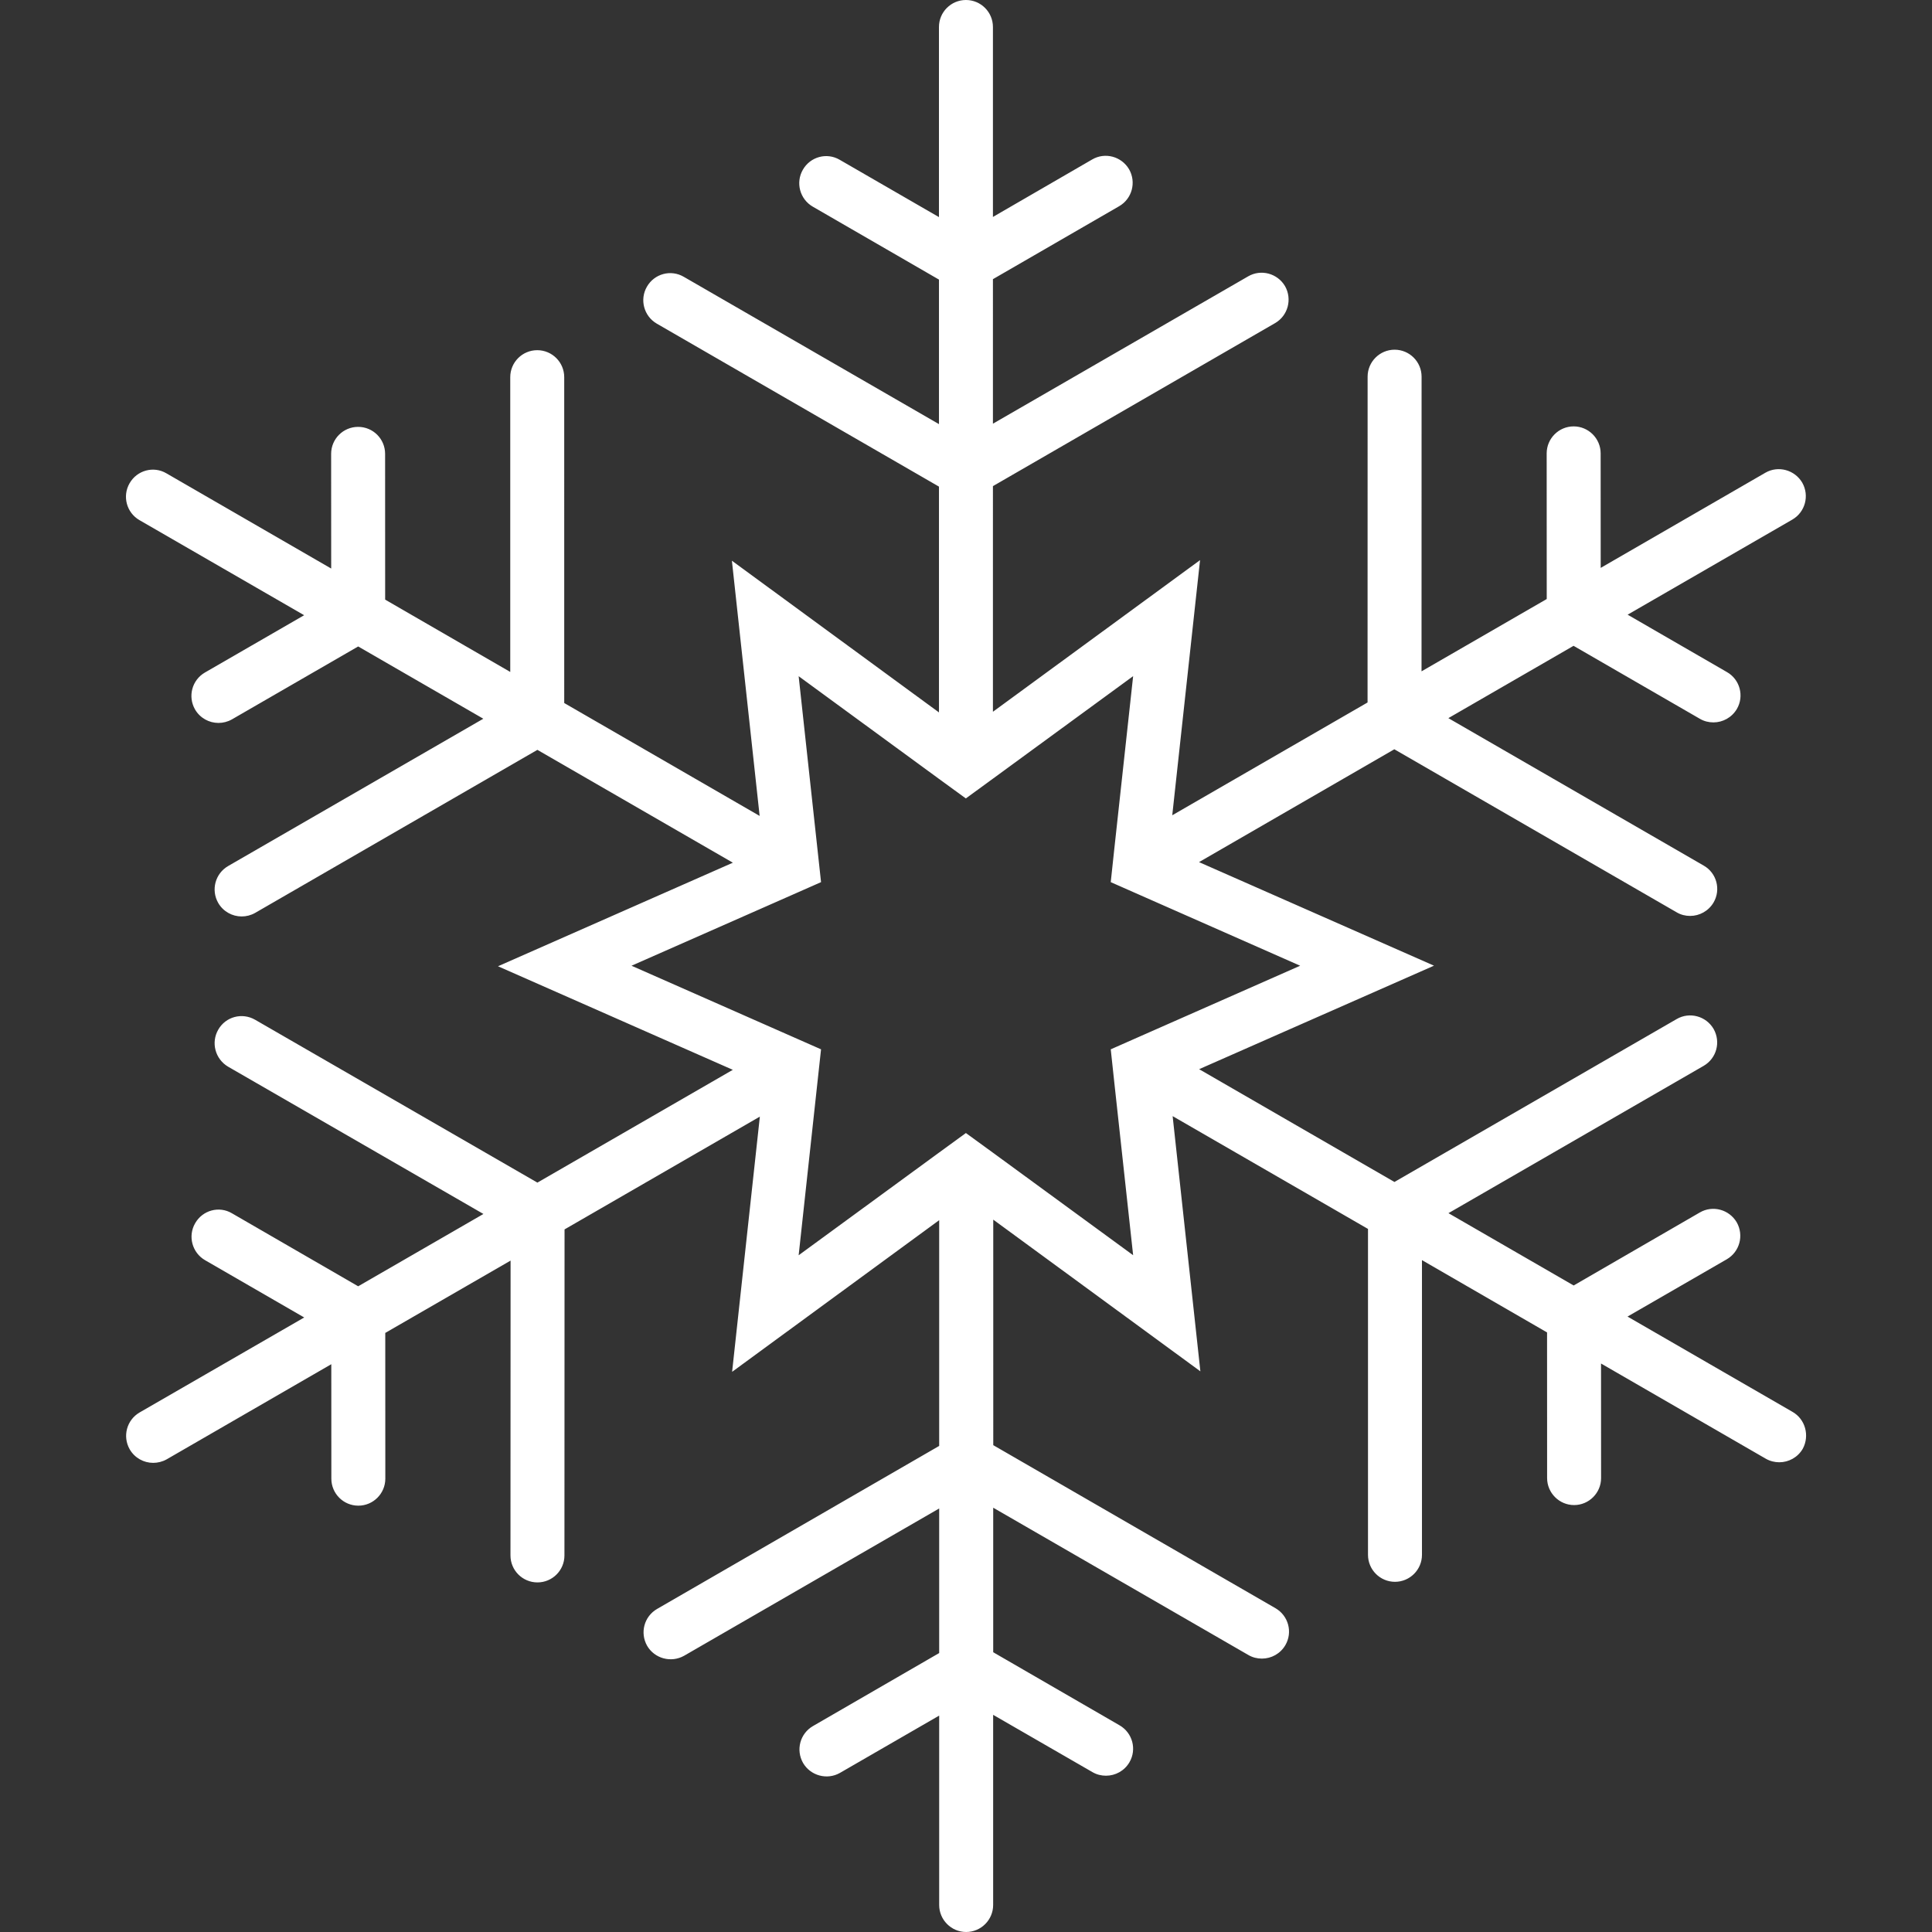 <svg xmlns="http://www.w3.org/2000/svg" xmlns:xlink="http://www.w3.org/1999/xlink" version="1.1" id="Capa_1" x="0px" y="0px" width="512px" height="512px" viewBox="0 0 35.8 35.8" style="enable-background:new 0 0 35.8 35.8;" xml:space="preserve">
<rect x="0" y="0" width="35.8" height="35.8" fill="#333333" stroke="none"/>
<g>
	<path d="M33.212,26.16l-3.054-1.764l1.84-1.062c0.238-0.139,0.32-0.441,0.184-0.684c-0.14-0.238-0.445-0.322-0.684-0.183   L29.16,23.82l-2.32-1.34l4.729-2.73c0.239-0.139,0.321-0.441,0.184-0.684c-0.139-0.238-0.445-0.322-0.684-0.183l-5.23,3.019   l-3.619-2.09l4.352-1.918l-4.354-1.919l3.619-2.091l5.231,3.021c0.079,0.047,0.165,0.067,0.25,0.067   c0.174,0,0.342-0.091,0.435-0.25c0.139-0.239,0.057-0.546-0.184-0.683l-4.731-2.732l2.32-1.34L31.5,13.32   c0.079,0.046,0.165,0.066,0.25,0.066c0.173,0,0.341-0.09,0.435-0.25c0.138-0.238,0.056-0.545-0.184-0.682L30.16,11.39l3.052-1.762   c0.239-0.139,0.32-0.443,0.184-0.684c-0.14-0.238-0.446-0.322-0.684-0.184l-3.051,1.763L29.66,8.401c0-0.275-0.225-0.5-0.5-0.5   c-0.276,0-0.5,0.225-0.5,0.5l0.001,2.699l-2.32,1.34l0.001-5.46c0-0.276-0.224-0.5-0.5-0.5c-0.275,0-0.5,0.224-0.5,0.5   l-0.001,6.037l-3.619,2.09l0.515-4.728l-3.838,2.81V9.008l5.229-3.021c0.238-0.138,0.32-0.443,0.184-0.684   c-0.14-0.238-0.445-0.321-0.684-0.182l-4.729,2.73V5.173l2.339-1.352c0.239-0.138,0.321-0.443,0.184-0.684   c-0.14-0.238-0.445-0.322-0.684-0.182L18.399,4.02V0.5c0-0.276-0.224-0.5-0.5-0.5s-0.5,0.224-0.5,0.5v3.523L15.56,2.961   c-0.24-0.141-0.545-0.057-0.683,0.184c-0.138,0.239-0.056,0.545,0.183,0.684l2.339,1.352v2.678l-4.729-2.73   c-0.24-0.14-0.545-0.057-0.683,0.184c-0.138,0.239-0.056,0.545,0.183,0.684l5.229,3.02v4.184l-3.837-2.811l0.514,4.729   l-3.621-2.092V6.989c0-0.276-0.224-0.5-0.5-0.5c-0.276,0-0.5,0.224-0.5,0.5v5.462l-2.318-1.34L7.136,8.41   c0-0.277-0.224-0.5-0.5-0.5c-0.276,0-0.5,0.223-0.5,0.5l0.001,2.125L3.084,8.771C2.845,8.63,2.539,8.714,2.401,8.955   C2.263,9.194,2.345,9.5,2.584,9.638L5.636,11.4l-1.839,1.062c-0.239,0.139-0.321,0.443-0.183,0.684   c0.093,0.16,0.261,0.25,0.434,0.25c0.085,0,0.171-0.021,0.25-0.066l2.339-1.351l2.319,1.339l-4.729,2.73   c-0.239,0.139-0.321,0.443-0.183,0.684c0.093,0.16,0.261,0.25,0.434,0.25c0.085,0,0.171-0.021,0.25-0.066l5.23-3.021l3.622,2.091   l-4.352,1.919l4.351,1.919l-3.621,2.09l-5.231-3.018c-0.241-0.138-0.545-0.058-0.683,0.184c-0.138,0.24-0.056,0.545,0.183,0.686   l4.731,2.729l-2.321,1.34l-2.338-1.352c-0.239-0.142-0.545-0.058-0.683,0.184c-0.138,0.238-0.056,0.545,0.183,0.684l1.838,1.062   l-3.05,1.76c-0.239,0.139-0.321,0.443-0.183,0.684c0.093,0.16,0.261,0.25,0.434,0.25c0.085,0,0.171-0.021,0.25-0.065l3.051-1.763   L6.14,27.4c0,0.276,0.224,0.5,0.5,0.5l0,0c0.276,0,0.5-0.225,0.5-0.5l-0.001-2.701l2.322-1.34l-0.002,5.463   c0,0.277,0.224,0.5,0.5,0.5s0.5-0.223,0.5-0.5l0.002-6.041l3.619-2.09l-0.514,4.729l3.837-2.81v4.183l-5.228,3.021   c-0.239,0.139-0.321,0.442-0.183,0.684c0.138,0.236,0.444,0.318,0.683,0.184l4.728-2.73v2.679l-2.339,1.353   c-0.239,0.139-0.321,0.442-0.183,0.684c0.138,0.236,0.444,0.32,0.683,0.184l1.839-1.062V35.3c0,0.274,0.224,0.5,0.5,0.5   s0.5-0.226,0.5-0.5v-3.524l1.841,1.062c0.079,0.046,0.165,0.066,0.25,0.066c0.174,0,0.342-0.09,0.435-0.25   c0.139-0.239,0.057-0.545-0.184-0.684l-2.341-1.354v-2.678l4.729,2.73c0.079,0.046,0.165,0.066,0.25,0.066   c0.174,0,0.342-0.09,0.435-0.25c0.139-0.239,0.057-0.545-0.184-0.684l-5.229-3.021V22.6l3.838,2.811l-0.514-4.729l3.62,2.09v6.039   c0,0.276,0.224,0.5,0.5,0.5c0.275,0,0.5-0.224,0.5-0.5V23.35l2.318,1.34l0.001,2.699c0,0.275,0.225,0.5,0.5,0.5s0.5-0.225,0.5-0.5   l-0.001-2.123l3.053,1.764c0.079,0.045,0.165,0.066,0.25,0.066c0.174,0,0.342-0.09,0.435-0.25   C33.536,26.604,33.454,26.296,33.212,26.16z M20.997,23.259l-2.6-1.901l-0.499-0.363l-0.501,0.365l-2.598,1.9l0.348-3.201   l0.067-0.615l-0.567-0.25l-2.945-1.299l2.946-1.299l0.566-0.25l-0.067-0.616l-0.348-3.2l2.598,1.901l0.5,0.364l0.5-0.365l2.6-1.901   l-0.349,3.201l-0.066,0.616l0.564,0.249l2.946,1.3l-2.944,1.299l-0.566,0.25l0.066,0.615L20.997,23.259z" fill="#FFFFFF"/>
</g>
</svg>
